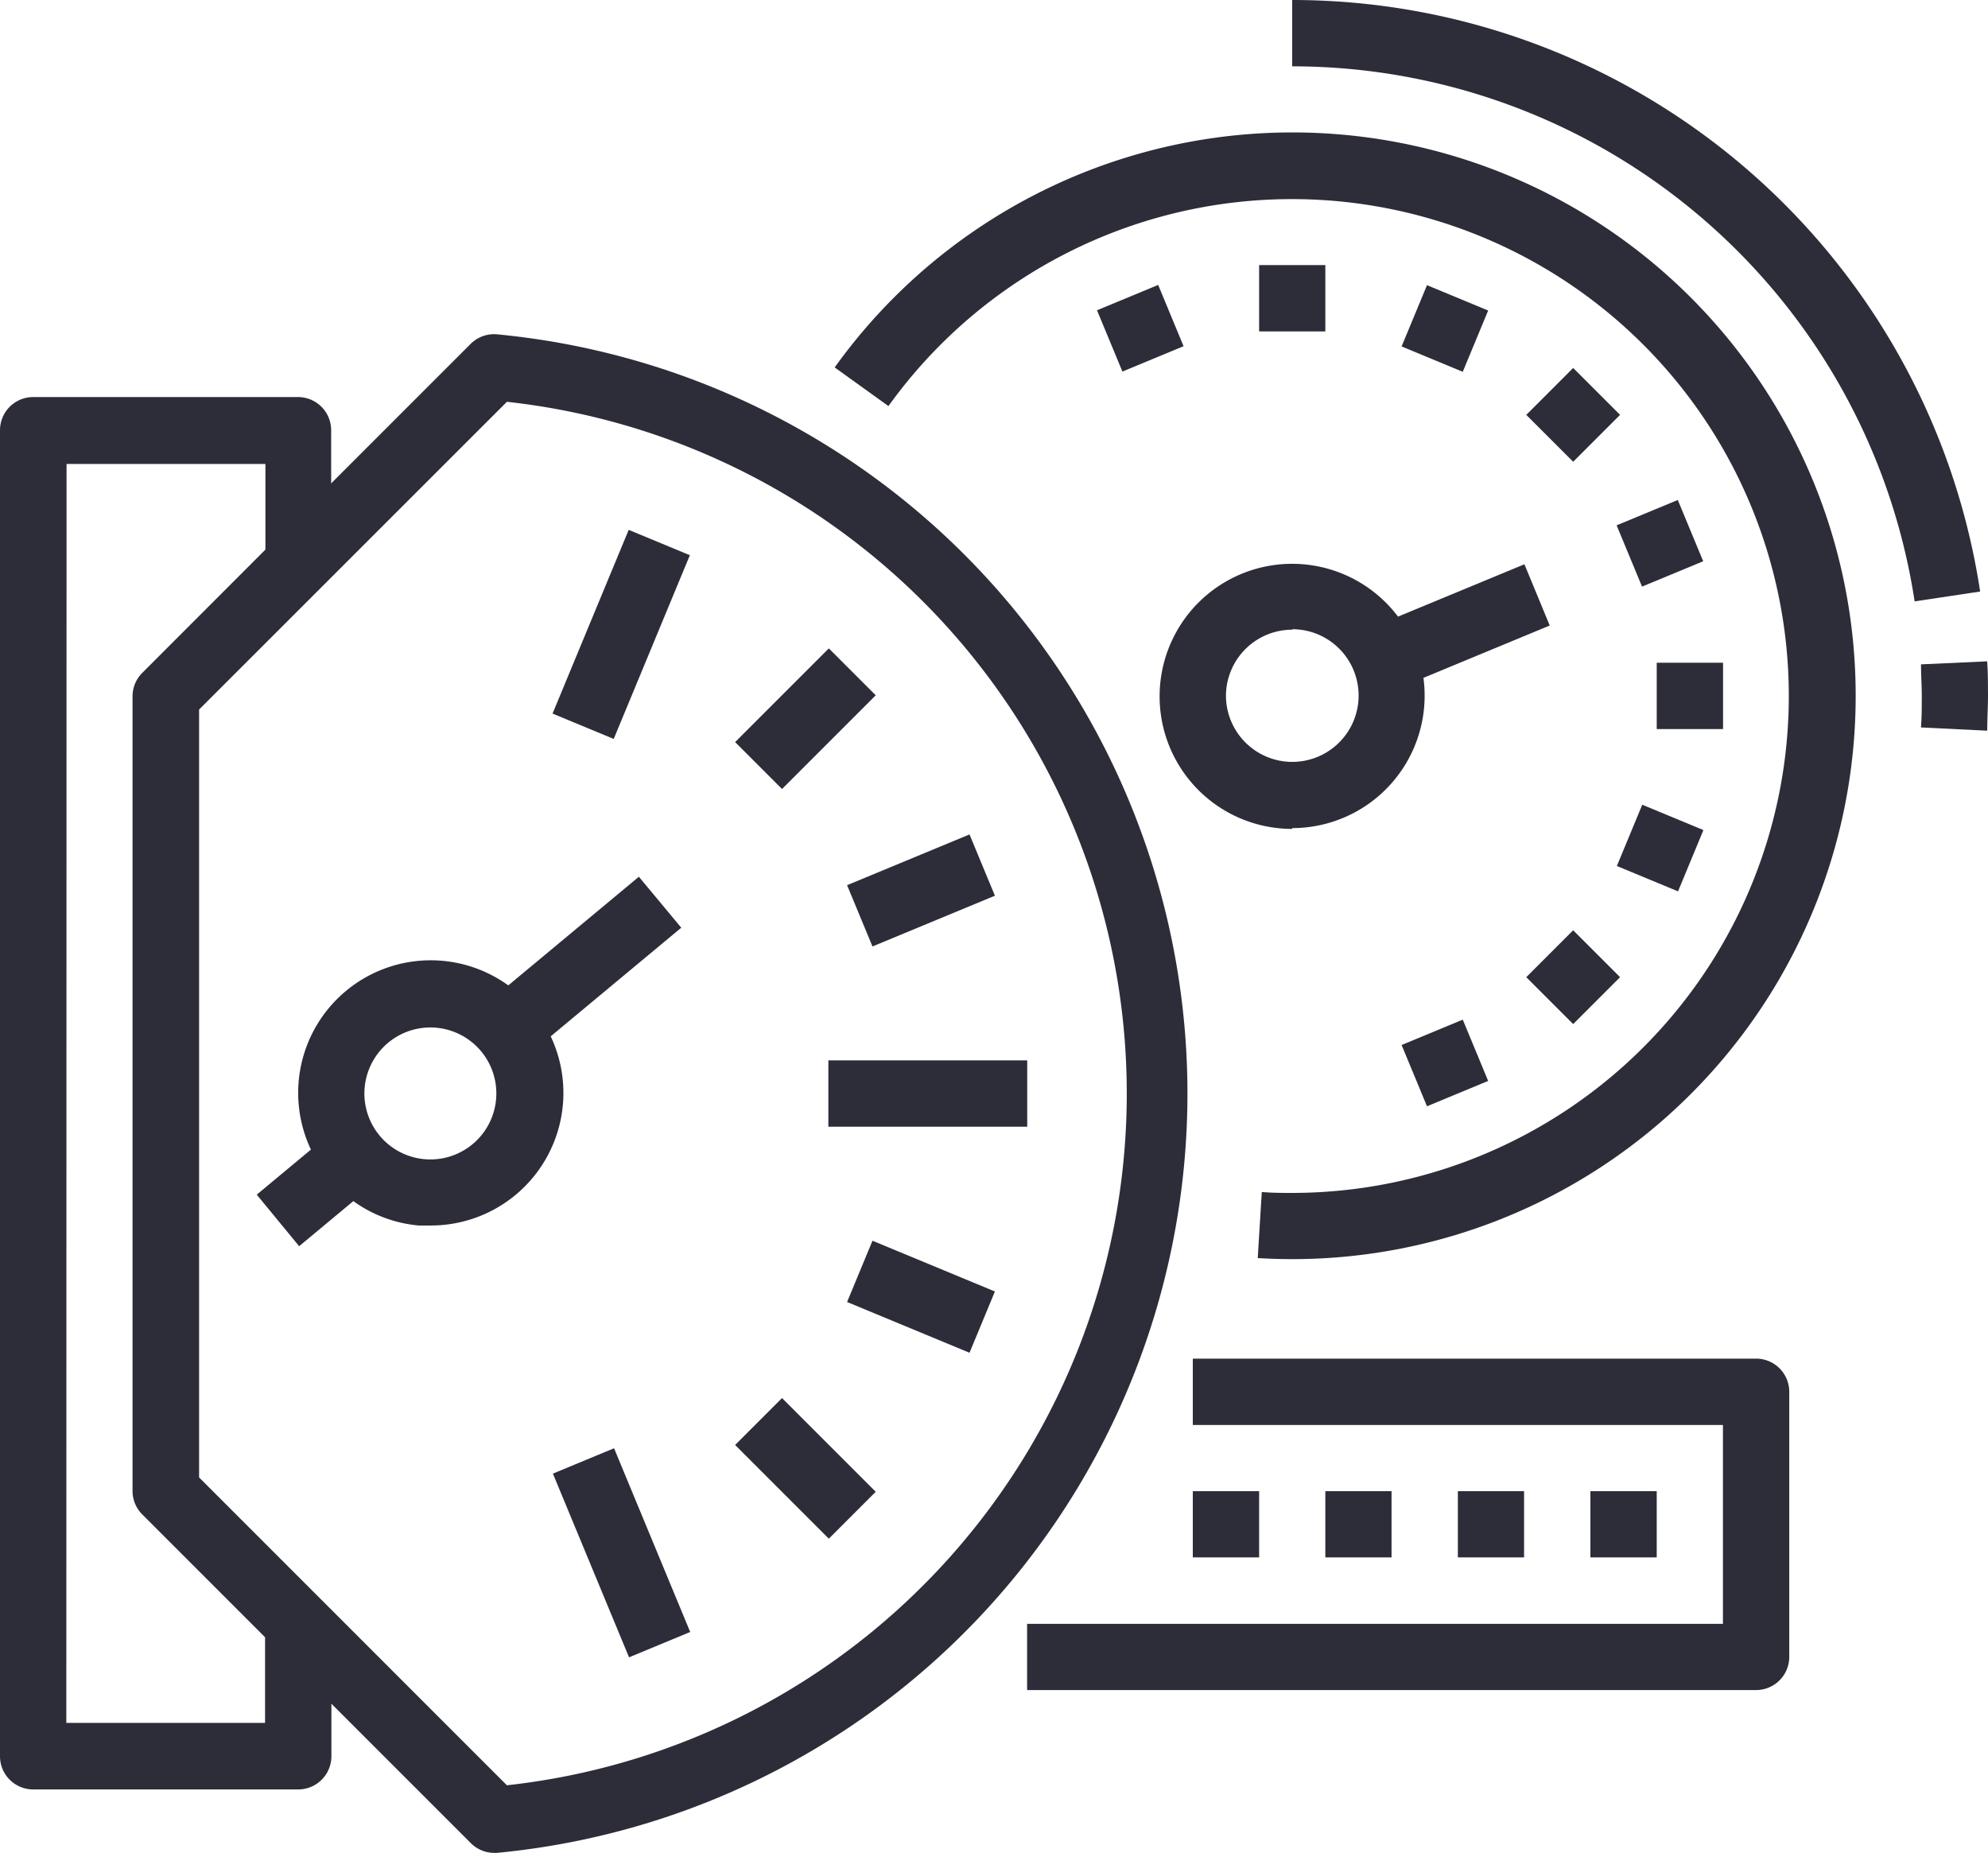 <svg xmlns="http://www.w3.org/2000/svg" width="17.205" height="16.034" viewBox="0 0 17.205 16.034"><defs><style>.a{fill:#2d2d39;}</style></defs><g transform="translate(-16 -32)"><path class="a" d="M217.5,66.032l.466.335a4.3,4.3,0,1,1,3.5,6.809c-.09,0-.18,0-.269-.008l-.035.572c.1.006.2.009.3.009a4.875,4.875,0,1,0-3.961-7.717Z" transform="translate(-194.277 -30.853)"/><path class="a" d="M297.142,170.3A1.146,1.146,0,0,0,298.277,169l1.093-.453-.219-.53-1.094.453a1.147,1.147,0,1,0-.916,1.837Zm0-1.721a.574.574,0,1,1-.574.574A.574.574,0,0,1,297.142,168.583Z" transform="translate(-269.958 -131.134)"/><path class="a" d="M416,192h.574v.574H416Z" transform="translate(-385.662 -154.265)"/><path class="a" d="M0,0H.573V.574H0Z" transform="translate(29.991 36.546) rotate(-22.514)"/><path class="a" d="M0,0H.574V.574H0Z" transform="translate(29.209 35.59) rotate(-45)"/><path class="a" d="M0,0H.574V.573H0Z" transform="translate(28.13 34.998) rotate(-67.486)"/><path class="a" d="M320,96h.573v.574H320Z" transform="translate(-293.103 -61.706)"/><path class="a" d="M0,0H.573V.574H0Z" transform="translate(25.494 34.685) rotate(-22.514)"/><path class="a" d="M0,0H.573V.574H0Z" transform="translate(28.13 41.043) rotate(-22.514)"/><path class="a" d="M0,0H.574V.574H0Z" transform="translate(29.209 40.456) rotate(-45)"/><path class="a" d="M0,0H.574V.573H0Z" transform="translate(29.993 39.494) rotate(-67.486)"/><path class="a" d="M479.813,191.636c0,.091.007.182.007.273s0,.182-.007.273l.573.028c0-.1.007-.2.007-.3s0-.2-.007-.3Z" transform="translate(-447.188 -153.887)"/><path class="a" d="M328,32.574a5.45,5.45,0,0,1,5.387,4.63l.567-.085A6.023,6.023,0,0,0,328,32Z" transform="translate(-300.817)"/><path class="a" d="M216,288h1.721v.574H216Z" transform="translate(-192.831 -246.824)"/><path class="a" d="M0,0H1.721V.573H0Z" transform="translate(20.782 38.175) rotate(-67.486)"/><path class="a" d="M0,0H.573V1.721H0Z" transform="translate(20.785 44.752) rotate(-22.514)"/><path class="a" d="M0,0H1.147V.574H0Z" transform="translate(23.331 39.66) rotate(-22.514)"/><path class="a" d="M0,0H1.147V.574H0Z" transform="translate(22.362 38.422) rotate(-45)"/><path class="a" d="M0,0H.574V1.147H0Z" transform="translate(22.362 44.504) rotate(-45)"/><path class="a" d="M0,0H.574V1.147H0Z" transform="translate(23.331 43.267) rotate(-67.486)"/><path class="a" d="M78.351,246.992l.469-.39a1.14,1.14,0,0,0,.566.211q.054,0,.107,0a1.147,1.147,0,0,0,1.035-1.637l1.13-.94-.367-.441-1.13.94a1.147,1.147,0,0,0-1.708,1.421l-.469.39Zm.772-1.762a.571.571,0,1,1-.205.388A.574.574,0,0,1,79.123,245.23Z" transform="translate(-59.762 -204.208)"/><path class="a" d="M16.287,125.262h2.294a.287.287,0,0,0,.287-.287v-.455l1.207,1.207a.287.287,0,0,0,.2.084H20.3a6.6,6.6,0,0,0,0-13.141.287.287,0,0,0-.227.083l-1.207,1.207V113.5a.287.287,0,0,0-.287-.287H16.287A.287.287,0,0,0,16,113.5v11.47A.287.287,0,0,0,16.287,125.262Zm4.1-12.008a6.022,6.022,0,0,1,0,11.972l-2.664-2.664v-6.645Zm-3.811.538h1.721v.741L17.231,115.6a.287.287,0,0,0-.084.2v6.882a.287.287,0,0,0,.084.2l1.063,1.063v.741H16.574Z" transform="translate(0 -77.777)"/><path class="a" d="M264,362.868h6.309a.287.287,0,0,0,.287-.287v-2.294a.287.287,0,0,0-.287-.287h-4.875v.574h4.588v1.721H264Z" transform="translate(-239.111 -316.243)"/><path class="a" d="M400,392h.574v.573H400Z" transform="translate(-370.236 -347.096)"/><path class="a" d="M368,392h.573v.573H368Z" transform="translate(-339.383 -347.096)"/><path class="a" d="M336,392h.573v.573H336Z" transform="translate(-308.53 -347.096)"/><path class="a" d="M304,392h.574v.573H304Z" transform="translate(-277.677 -347.096)"/></g></svg>